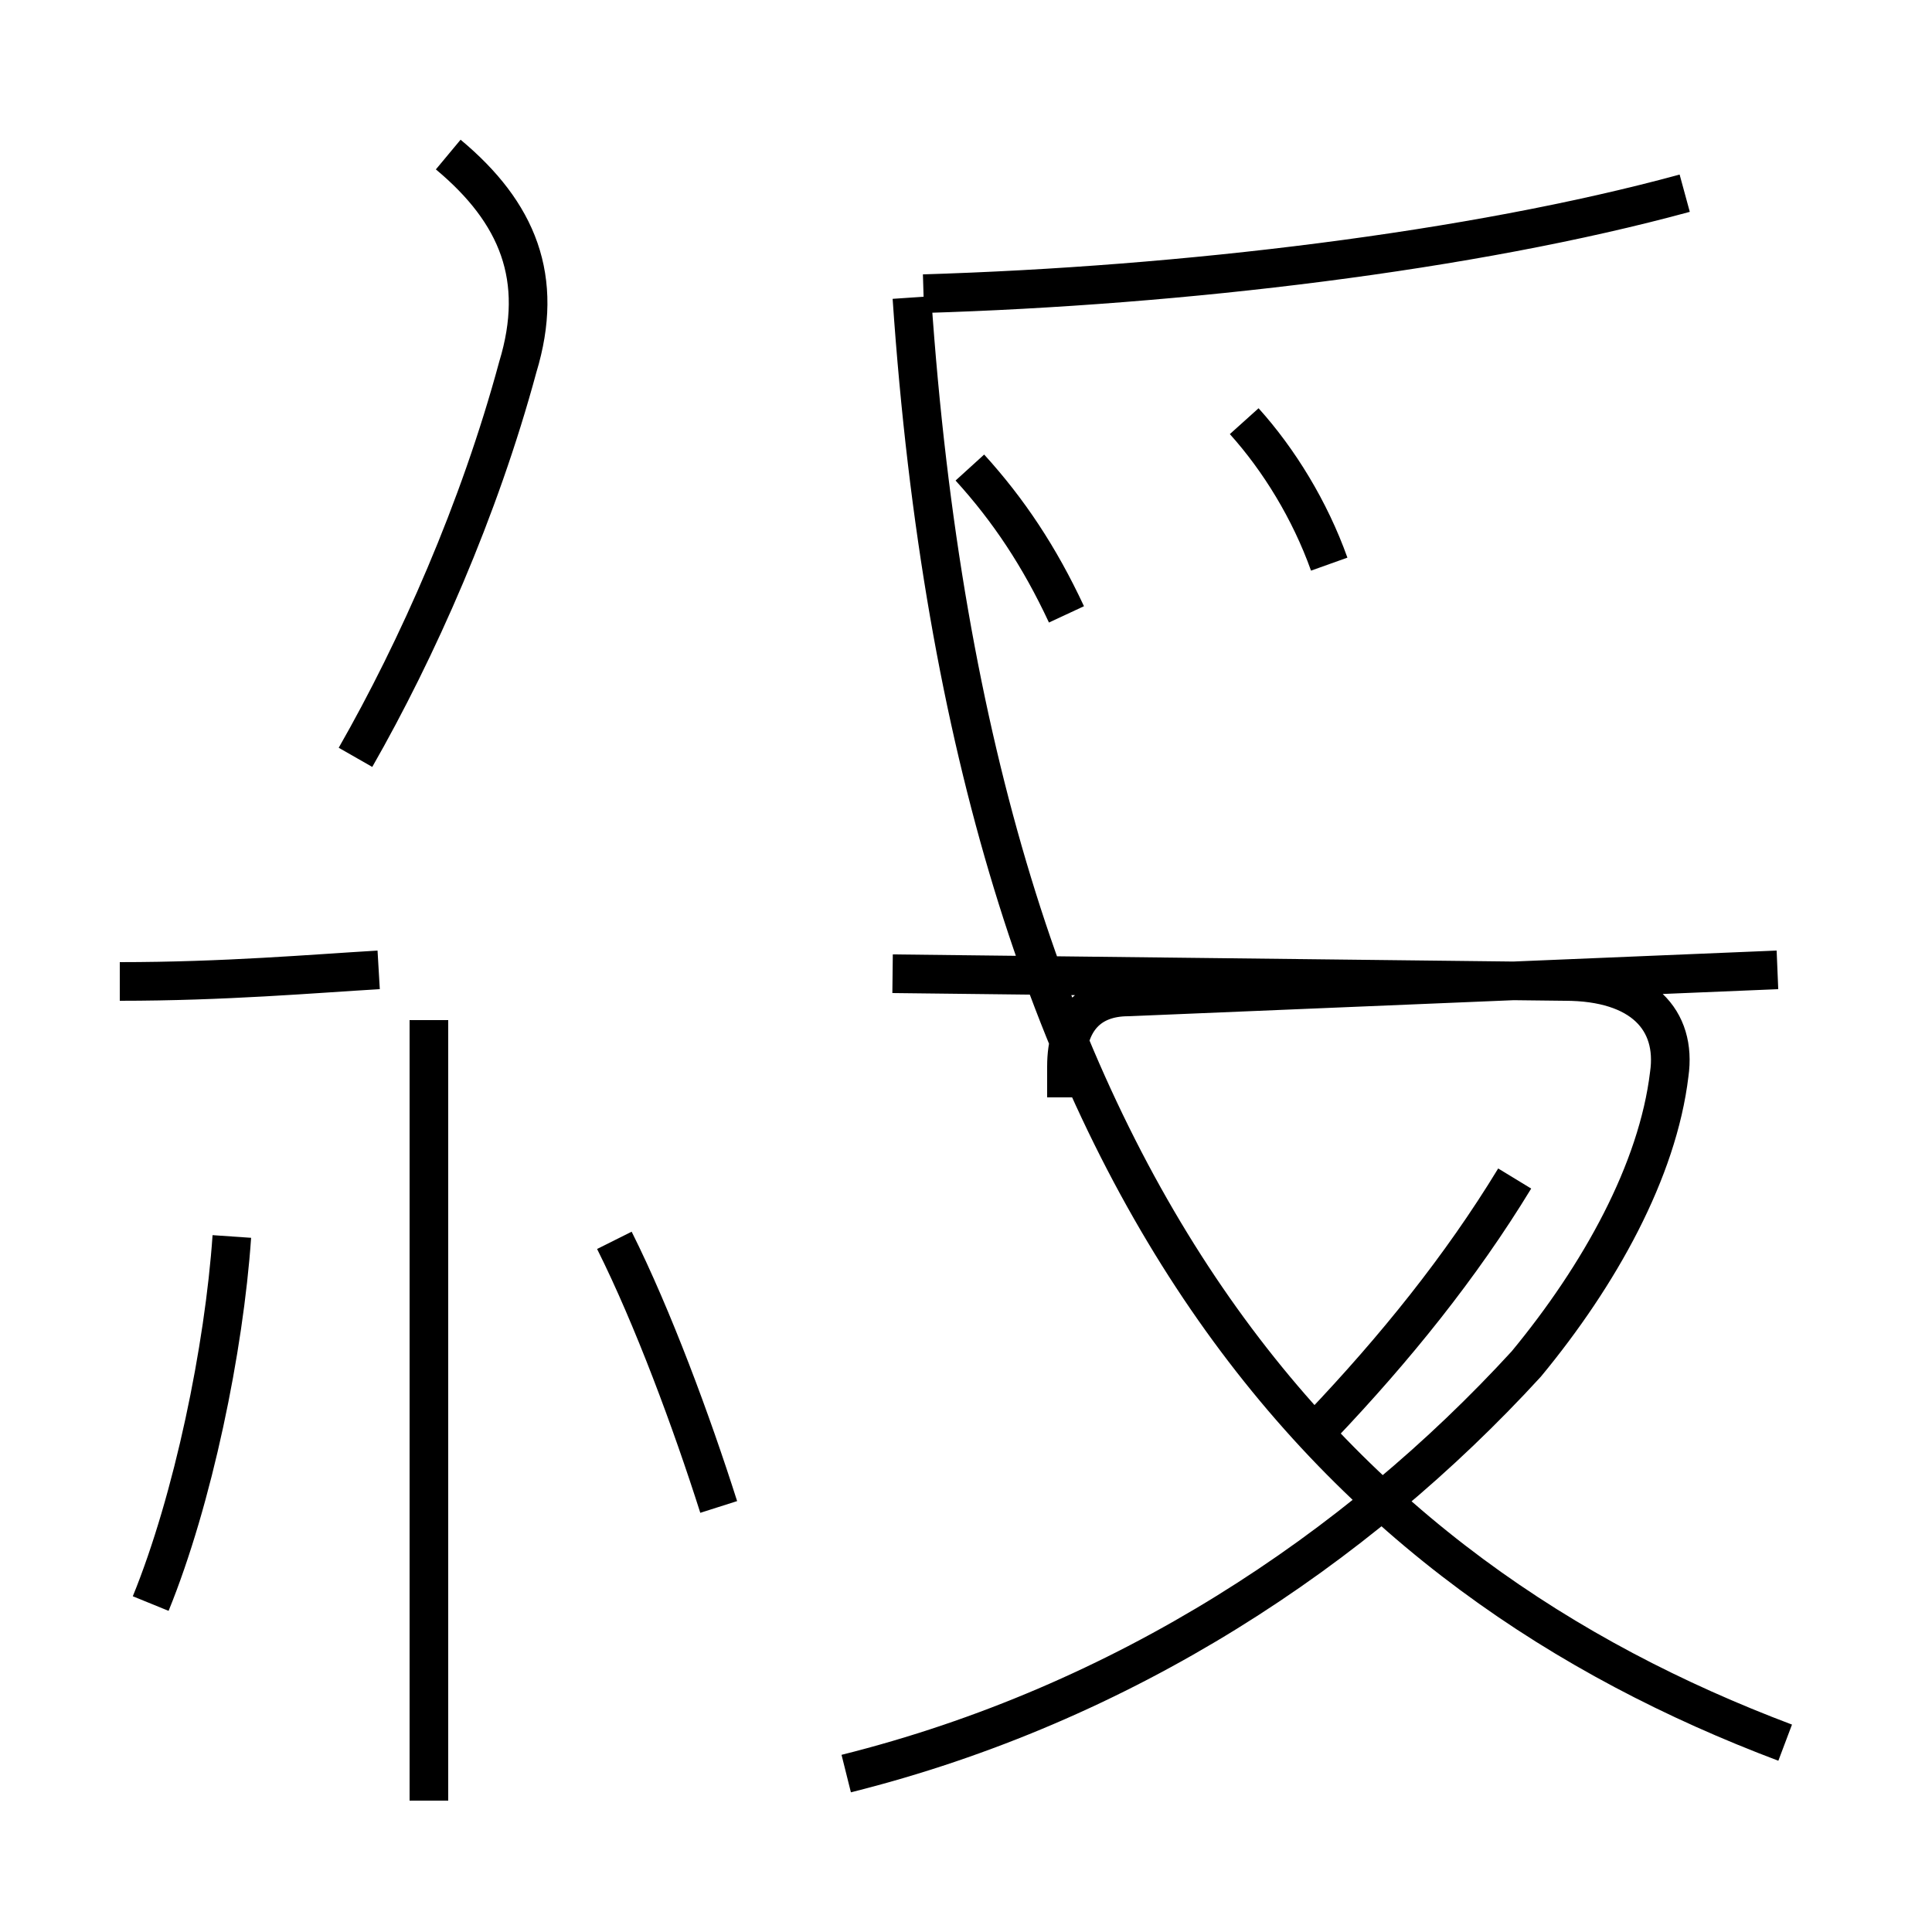 <?xml version='1.0' encoding='utf8'?>
<svg viewBox="0.0 -44.0 50.0 50.0" version="1.1" xmlns="http://www.w3.org/2000/svg">
<rect x="0.0" y="-44.0" width="50.0" height="50.0" fill="#808080" stroke="none"/>
<rect x="-1000" y="-1000" width="2000" height="2000" stroke="white" fill="white"/>
<g style="fill:none; stroke:#000000;  stroke-width:1">
<path d="M 3.9 2.5 C 5.0 5.2 5.8 9.1 6.0 12.0 M 9.2 24.4 C 10.8 27.2 12.4 30.8 13.4 34.5 C 14.1 36.8 13.4 38.5 11.6 40.0 M 3.1 18.6 C 5.8 18.6 8.1 18.8 9.8 18.9 M 18.6 5.0 C 17.9 7.2 16.9 9.9 15.9 11.9 M 11.1 -2.6 L 11.1 17.6 M 27.6 28.1 C 26.9 29.6 26.1 30.8 25.1 31.9 M 27.6 15.6 L 27.6 16.4 C 27.6 17.6 28.2 18.2 29.2 18.2 L 46.0 18.9 M 21.9 -1.9 C 29.1 -0.1 35.1 3.9 39.5 8.7 C 41.4 11.0 42.9 13.7 43.2 16.2 C 43.4 17.6 42.5 18.6 40.5 18.6 L 23.1 18.8 M 23.9 36.4 C 30.6 36.6 38.1 37.5 43.6 39.0 M 34.4 29.4 C 33.9 30.8 33.1 32.1 32.2 33.1 M 46.2 -1.1 C 34.8 3.2 25.2 12.8 23.6 36.3 M 34.2 7.1 C 36.1 9.1 37.8 11.2 39.2 13.5 " transform="scale(1, -1)" />
</g>
</svg>
